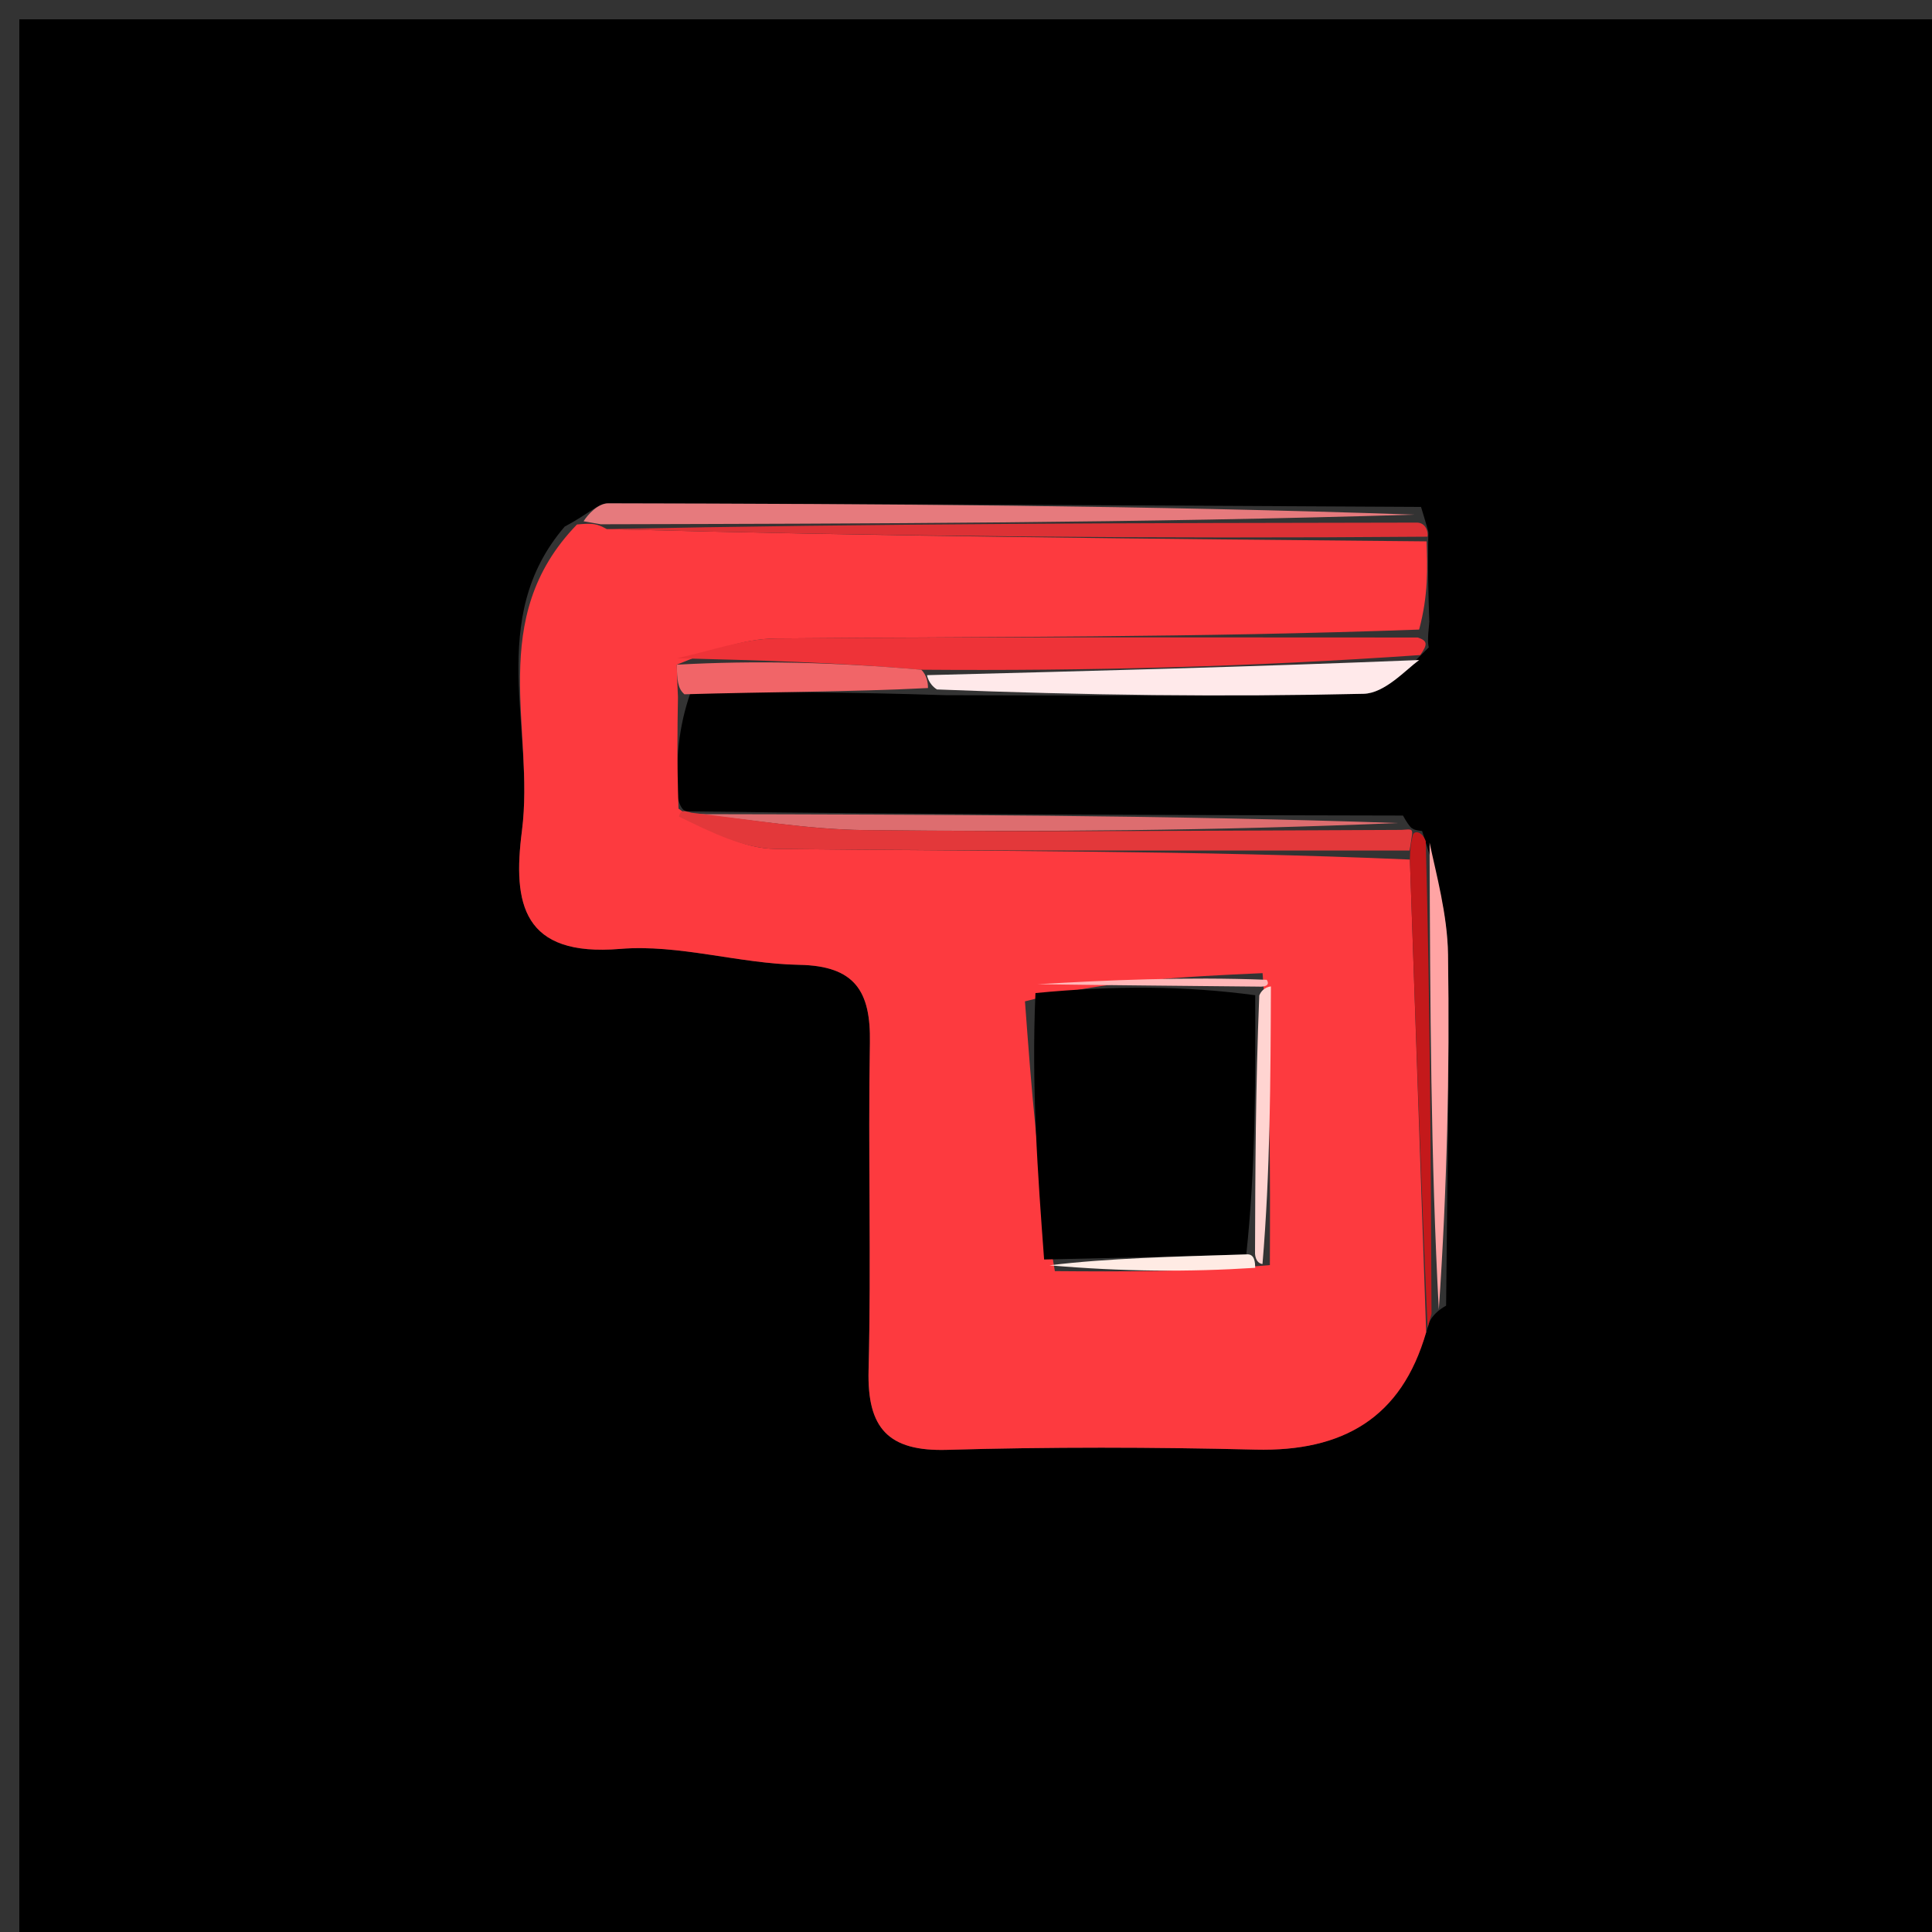<svg version="1.1" id="Layer_1" xmlns="http://www.w3.org/2000/svg" xmlns:xlink="http://www.w3.org/1999/xlink" x="0px" y="0px"
	 width="100%" viewBox="0 0 100 100" enable-background="new 0 0 100 100" xml:space="preserve">
<rect x="0" y="0" width="100" height="100" fill="#333333" stroke="none"/>
<path fill="#000000" opacity="1" stroke="none" 
	d="
M61,101 
	C40.667,101 20.833,101 1,101 
	C1,67.667 1,34.333 1,1 
	C34.333,1 67.667,1 101,1 
	C101,34.333 101,67.667 101,101 
	C87.833,101 74.667,101 61,101 
M73.607,43.012 
	C73.607,43.012 73.189,42.974 73.12,42.885 
	C73.12,42.885 73.013,42.922 72.617,42.213 
	C60.421,42.188 48.224,42.164 35.547,41.993 
	C35.384,41.952 35.221,41.912 35.011,41.045 
	C35.037,39.391 35.064,37.736 35.764,35.79 
	C39.851,35.806 43.937,35.821 48.948,35.983 
	C56.158,35.988 63.369,36.077 70.575,35.911 
	C71.676,35.886 72.75,34.682 73.952,33.509 
	C73.916,33.337 73.88,33.165 73.981,32.172 
	C73.934,30.788 73.886,29.404 73.934,27.538 
	C73.934,27.538 73.807,27.062 73.552,26.238 
	C59.527,26.163 45.503,26.079 31.478,26.053 
	C30.956,26.052 30.433,26.622 29.229,27.256 
	C25.129,32.03 27.692,37.748 27.015,43.006 
	C26.528,46.787 27.054,49.533 32.1,49.115 
	C35.141,48.863 38.266,49.884 41.36,49.939 
	C44.267,49.99 45.072,51.32 45.026,53.964 
	C44.926,59.617 45.1,65.277 44.957,70.928 
	C44.881,73.923 45.971,75.133 49.022,75.044 
	C54.341,74.89 59.669,74.902 64.988,75.032 
	C69.49,75.141 72.545,73.412 73.968,68.484 
	C73.968,68.484 74.095,68.002 74.85,67.58 
	C74.899,61.525 75.036,55.469 74.95,49.416 
	C74.92,47.325 74.334,45.242 73.607,43.012 
z"/>
<path fill="#FD3A3F" opacity="1" stroke="none" 
	d="
M73.839,28.021 
	C73.886,29.404 73.934,30.788 73.454,32.587 
	C62.007,33.001 51.086,32.954 40.166,33.047 
	C38.449,33.062 36.738,33.713 35.028,34.404 
	C35.05,35.187 35.07,35.634 35.091,36.081 
	C35.064,37.736 35.037,39.391 35.12,41.855 
	C36.871,43.11 38.508,43.921 40.154,43.94 
	C51.087,44.063 62.022,44.016 72.975,44.49 
	C73.269,52.956 73.543,60.957 73.818,68.957 
	C72.545,73.412 69.49,75.141 64.988,75.032 
	C59.669,74.902 54.341,74.89 49.022,75.044 
	C45.971,75.133 44.881,73.923 44.957,70.928 
	C45.1,65.277 44.926,59.617 45.026,53.964 
	C45.072,51.32 44.267,49.99 41.36,49.939 
	C38.266,49.884 35.141,48.863 32.1,49.115 
	C27.054,49.533 26.528,46.787 27.015,43.006 
	C27.692,37.748 25.129,32.03 29.865,27.147 
	C30.697,27.07 30.894,27.103 31.407,27.386 
	C45.761,27.765 59.8,27.893 73.839,28.021 
M65.351,50.37 
	C61.324,50.551 57.298,50.732 53.052,51.829 
	C53.382,56.283 53.713,60.737 54.6,65.794 
	C58.059,65.819 61.518,65.844 65.728,65.481 
	C65.746,60.673 65.764,55.865 65.351,50.37 
z"/>
<path fill="#EE3338" opacity="1" stroke="none" 
	d="
M35.025,34.069 
	C36.738,33.713 38.449,33.062 40.166,33.047 
	C51.086,32.954 62.007,33.001 73.386,32.997 
	C73.88,33.165 73.916,33.337 73.512,33.906 
	C64.709,34.517 56.346,34.732 47.683,34.665 
	C43.263,34.28 39.144,34.175 35.025,34.069 
z"/>
<path fill="#E67A7D" opacity="1" stroke="none" 
	d="
M31.091,27.136 
	C30.894,27.103 30.697,27.07 30.205,26.981 
	C30.433,26.622 30.956,26.052 31.478,26.053 
	C45.503,26.079 59.527,26.163 73.224,26.638 
	C58.961,27.07 45.026,27.103 31.091,27.136 
z"/>
<path fill="#DD3135" opacity="1" stroke="none" 
	d="
M31.407,27.386 
	C45.026,27.103 58.961,27.07 73.351,27.05 
	C73.807,27.062 73.934,27.538 73.886,27.779 
	C59.8,27.893 45.761,27.765 31.407,27.386 
z"/>
<path fill="#DD6D6F" opacity="1" stroke="none" 
	d="
M36.028,42.139 
	C48.224,42.164 60.421,42.188 72.348,42.6 
	C62.965,42.994 53.852,43.068 44.74,42.965 
	C41.833,42.933 38.932,42.428 36.028,42.139 
z"/>
<path fill="#E3383A" opacity="1" stroke="none" 
	d="
M35.787,42.066 
	C38.932,42.428 41.833,42.933 44.74,42.965 
	C53.852,43.068 62.965,42.994 72.546,42.955 
	C73.013,42.922 73.12,42.885 73.089,43.19 
	C73.024,43.671 72.991,43.848 72.957,44.024 
	C62.022,44.016 51.087,44.063 40.154,43.94 
	C38.508,43.921 36.871,43.11 35.144,42.268 
	C35.221,41.912 35.384,41.952 35.787,42.066 
z"/>
<path fill="#FFE9EA" opacity="1" stroke="none" 
	d="
M47.983,34.946 
	C56.346,34.732 64.709,34.517 73.455,34.163 
	C72.75,34.682 71.676,35.886 70.575,35.911 
	C63.369,36.077 56.158,35.988 48.494,35.686 
	C48.039,35.389 47.983,34.946 47.983,34.946 
z"/>
<path fill="#C4191B" opacity="1" stroke="none" 
	d="
M72.975,44.49 
	C72.991,43.848 73.024,43.671 73.124,43.234 
	C73.189,42.974 73.607,43.012 73.797,43.541 
	C74.023,52.047 74.059,60.024 74.095,68.002 
	C74.095,68.002 73.968,68.484 73.893,68.721 
	C73.543,60.957 73.269,52.956 72.975,44.49 
z"/>
<path fill="#F16568" opacity="1" stroke="none" 
	d="
M47.683,34.665 
	C47.983,34.946 48.039,35.389 48.031,35.613 
	C43.937,35.821 39.851,35.806 35.427,35.936 
	C35.07,35.634 35.05,35.187 35.028,34.404 
	C39.144,34.175 43.263,34.28 47.683,34.665 
z"/>
<path fill="#FFA4A4" opacity="1" stroke="none" 
	d="
M74.472,67.791 
	C74.059,60.024 74.023,52.047 73.995,43.612 
	C74.334,45.242 74.92,47.325 74.95,49.416 
	C75.036,55.469 74.899,61.525 74.472,67.791 
z"/>
<path fill="#000000" opacity="1" stroke="none" 
	d="
M54.043,65.191 
	C53.713,60.737 53.382,56.283 53.595,51.401 
	C57.738,51 61.338,51.027 64.969,51.513 
	C64.987,56.275 64.974,60.577 64.508,64.927 
	C60.719,65.047 57.381,65.119 54.043,65.191 
z"/>
<path fill="#FFD4D1" opacity="1" stroke="none" 
	d="
M64.96,64.879 
	C64.974,60.577 64.987,56.275 65.18,51.526 
	C65.359,51.08 65.782,51.057 65.782,51.057 
	C65.764,55.865 65.746,60.673 65.346,65.427 
	C64.963,65.374 64.96,64.879 64.96,64.879 
z"/>
<path fill="#FFB7B8" opacity="1" stroke="none" 
	d="
M65.566,50.714 
	C65.782,51.057 65.359,51.08 65.148,51.067 
	C61.338,51.027 57.738,51 53.706,50.943 
	C57.298,50.732 61.324,50.551 65.566,50.714 
z"/>
<path fill="#FFEBE4" opacity="1" stroke="none" 
	d="
M64.508,64.927 
	C64.96,64.879 64.963,65.374 64.97,65.622 
	C61.518,65.844 58.059,65.819 54.322,65.492 
	C57.381,65.119 60.719,65.047 64.508,64.927 
z"/>
</svg>